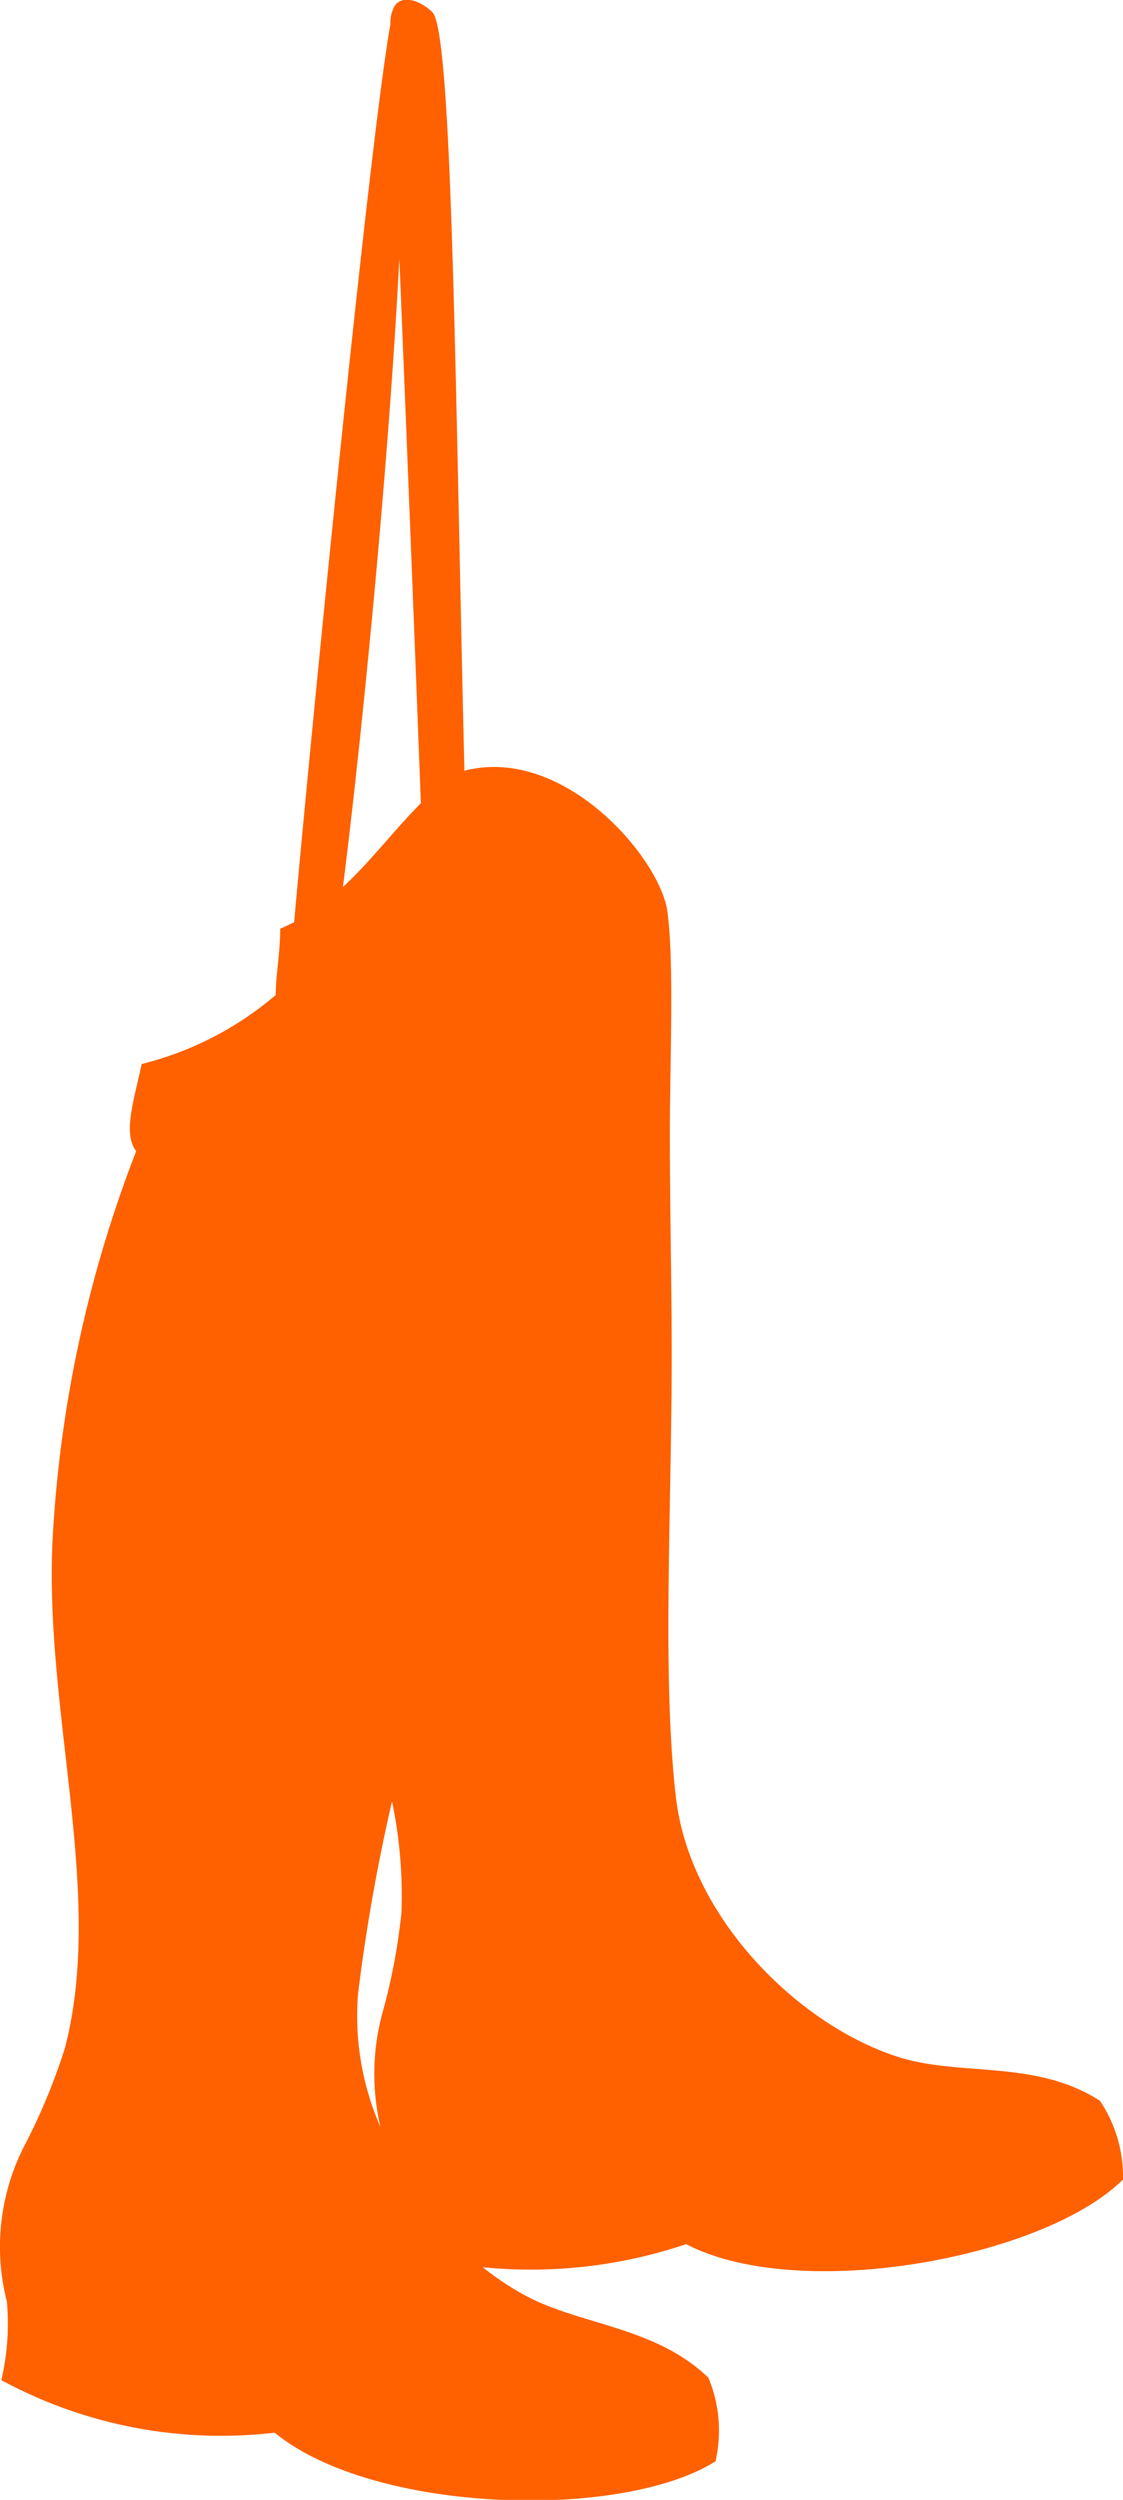<svg xmlns="http://www.w3.org/2000/svg" viewBox="0 0 42.8 95.2">
	<defs>
		<style>.boots-cls-1{fill:#ff6000;fill-rule:evenodd;}</style>
</defs>
<title>boots</title>
	<path class="boots-cls-1" d="M26.15,85.46C30.47,87.71,39.77,86,42.8,83a5.19,5.19,0,0,0-.88-3c-2.44-1.57-5.27-.92-7.63-1.65-3.83-1.19-8-5.31-8.53-9.91s-.16-10.94-.16-16.85c0-2.67-.07-5.61-.07-8.32,0-3,.17-6.49-.09-8.53s-3.94-6.37-7.74-5.39l0,0c-.35-14.48-.45-28-1.21-28.87-.25-.28-1-.74-1.4-.32,0,0,0,0-.05.07a1.3,1.3,0,0,0-.16.69c-.79,4.38-3,26.7-3.67,34.2l-.53.25c0,.93-.18,1.83-.17,2.52A12.52,12.52,0,0,1,5.4,40.52c-.31,1.45-.72,2.63-.21,3.32A47.85,47.85,0,0,0,2,58.71c-.3,6.59,2,13.46.47,19.3A23.32,23.32,0,0,1,1,81.58a8.42,8.42,0,0,0-.74,6.06,9.34,9.34,0,0,1-.21,3,17.6,17.6,0,0,0,10.42,2c3.76,3.09,13.22,3.35,16.8,1.09A5.23,5.23,0,0,0,27,90.55c-2.07-2-5-2-7.12-3.21a10.43,10.43,0,0,1-1.48-1A18.49,18.49,0,0,0,26.15,85.46ZM15.3,72.83a22.78,22.78,0,0,1-.72,3.81A8.85,8.85,0,0,0,14.5,81a10.49,10.49,0,0,1-.85-5.11,71.26,71.26,0,0,1,1.29-7.29A17.47,17.47,0,0,1,15.3,72.83ZM13.07,33.78C13.8,28,14.82,17.64,15.22,9.84c.29,7.05.66,16.46.82,20.75C15,31.63,14.15,32.78,13.07,33.78Z"/>
</svg>